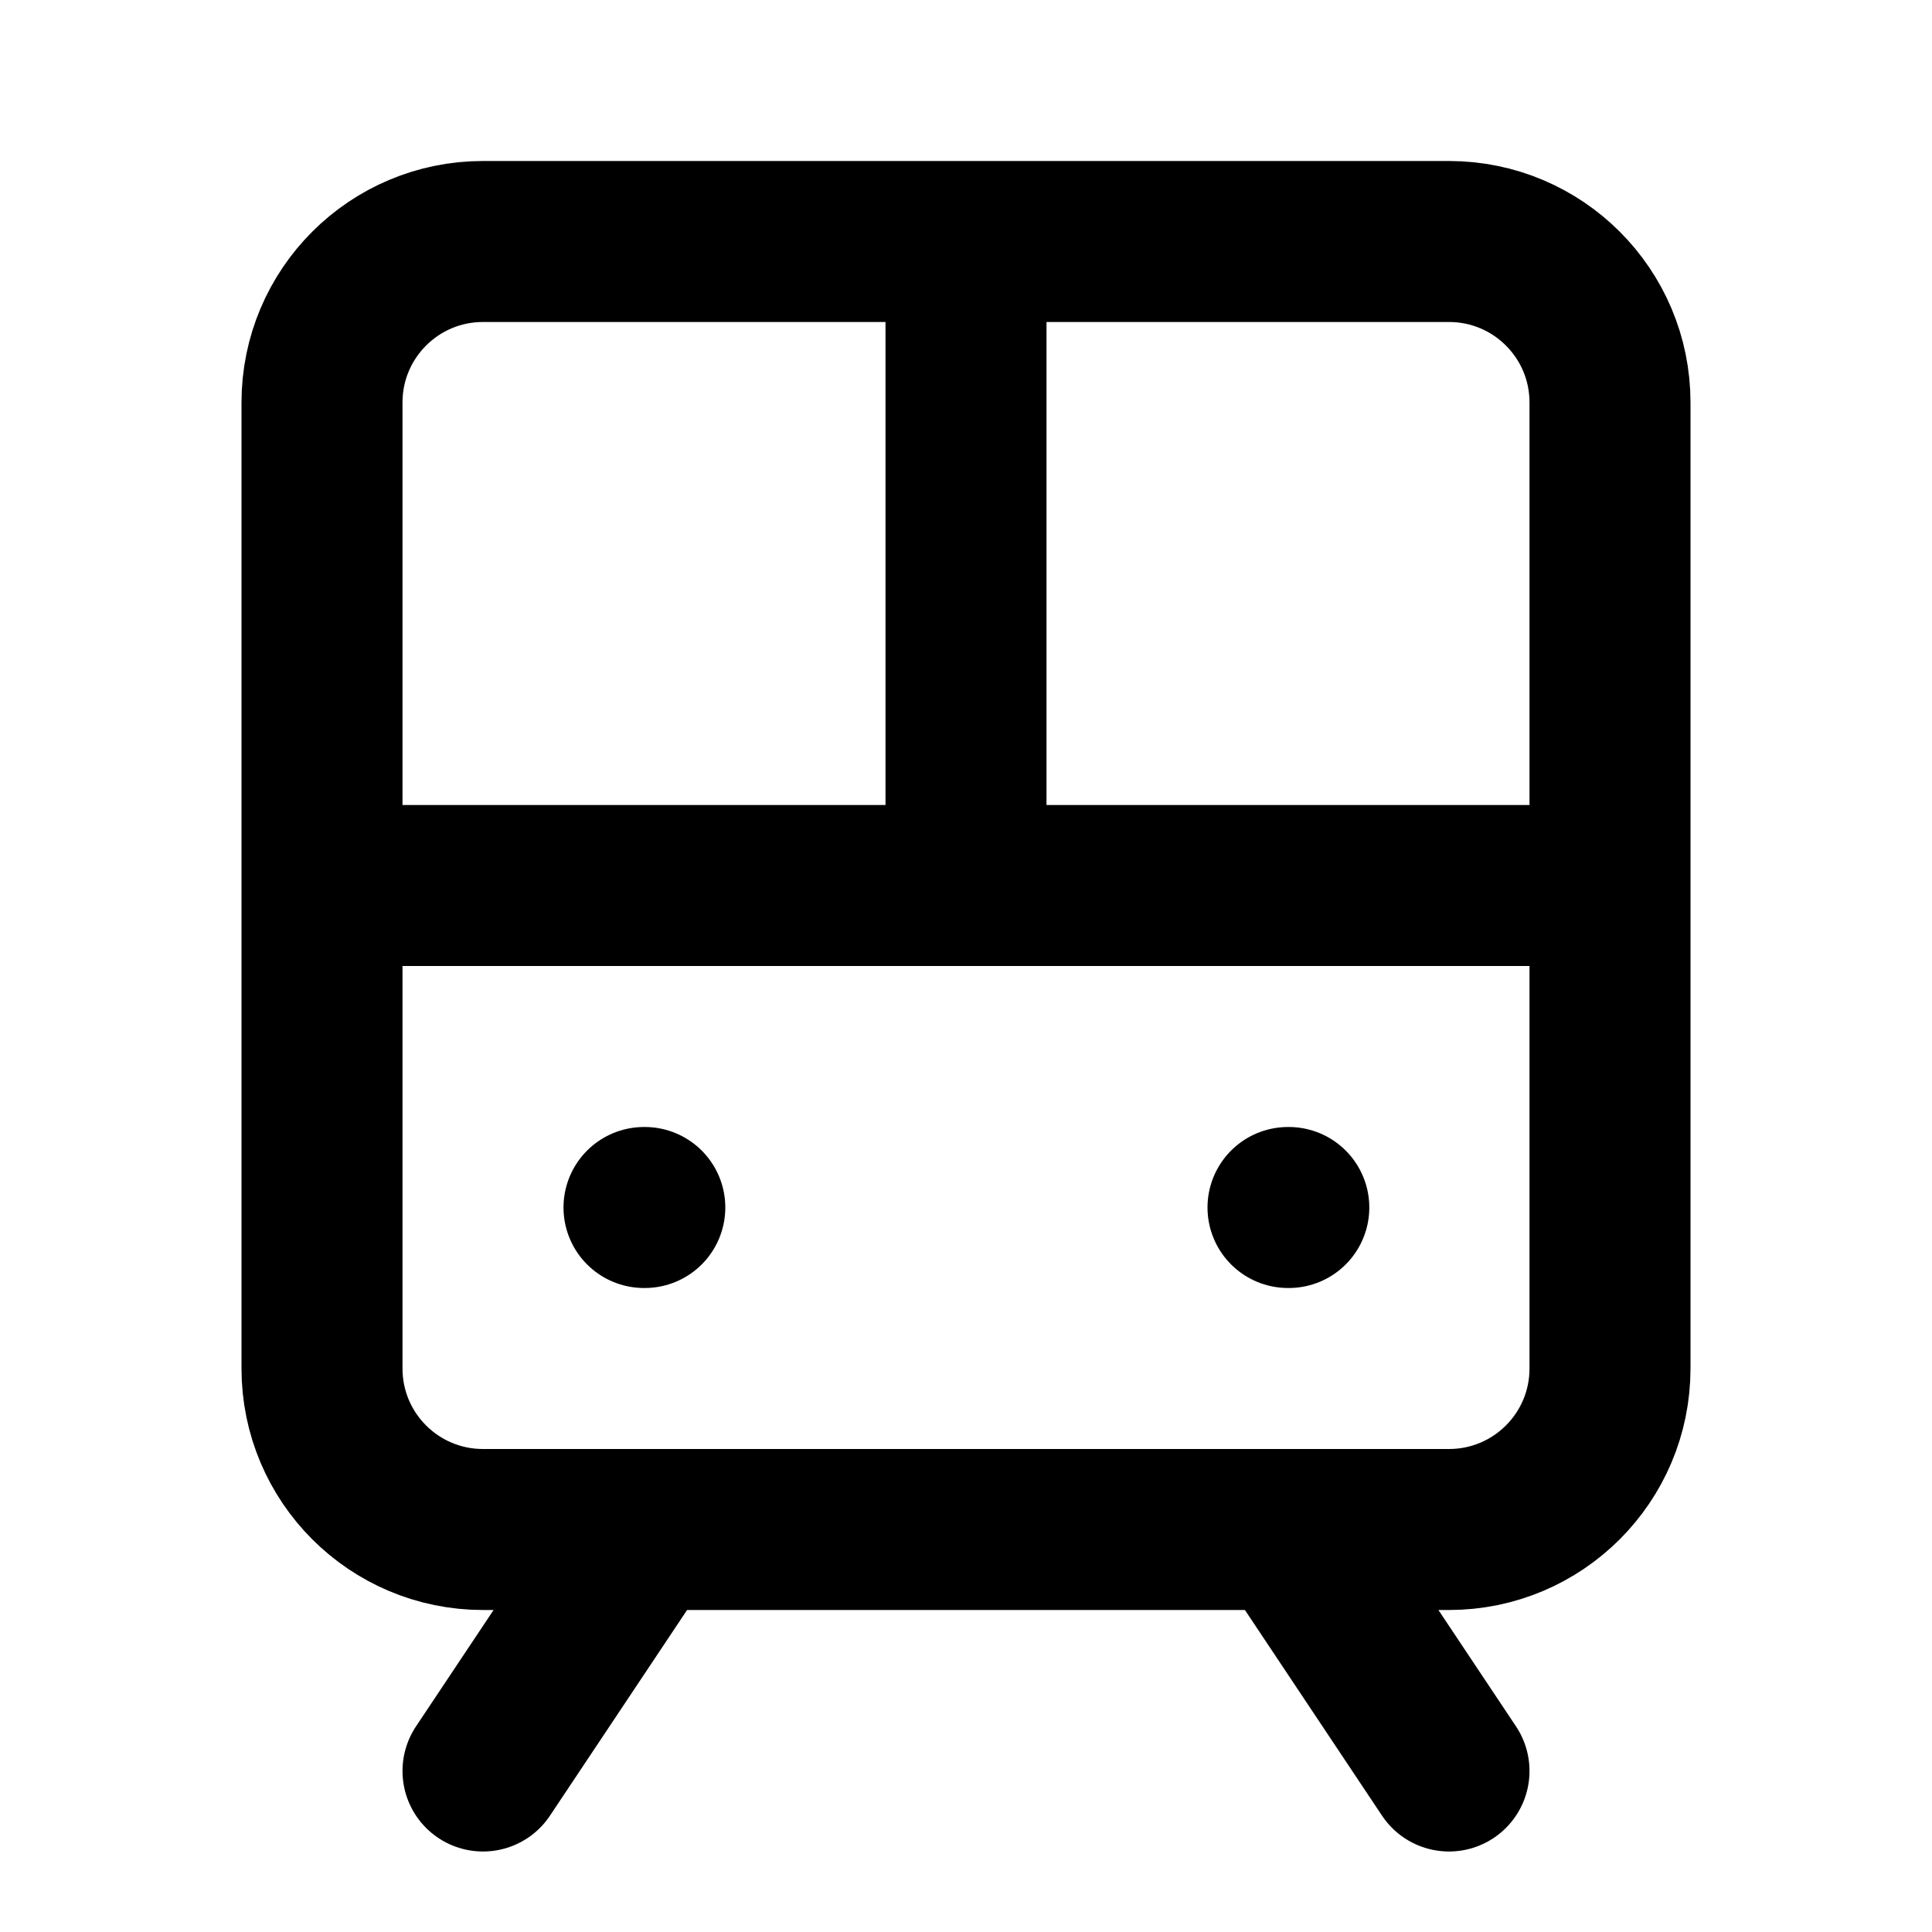 <svg width="24" height="24" viewBox="0 0 24 24" fill="none" xmlns="http://www.w3.org/2000/svg">
<path d="M4 11H20M12 3V11M8 19L6 22M18 22L16 19M8 15H8.01M16 15H16.01M6 3H18C19.105 3 20 3.895 20 5V17C20 18.105 19.105 19 18 19H6C4.895 19 4 18.105 4 17V5C4 3.895 4.895 3 6 3Z" stroke="black" stroke-width="2" stroke-linecap="round" stroke-linejoin="round"/>
</svg>
